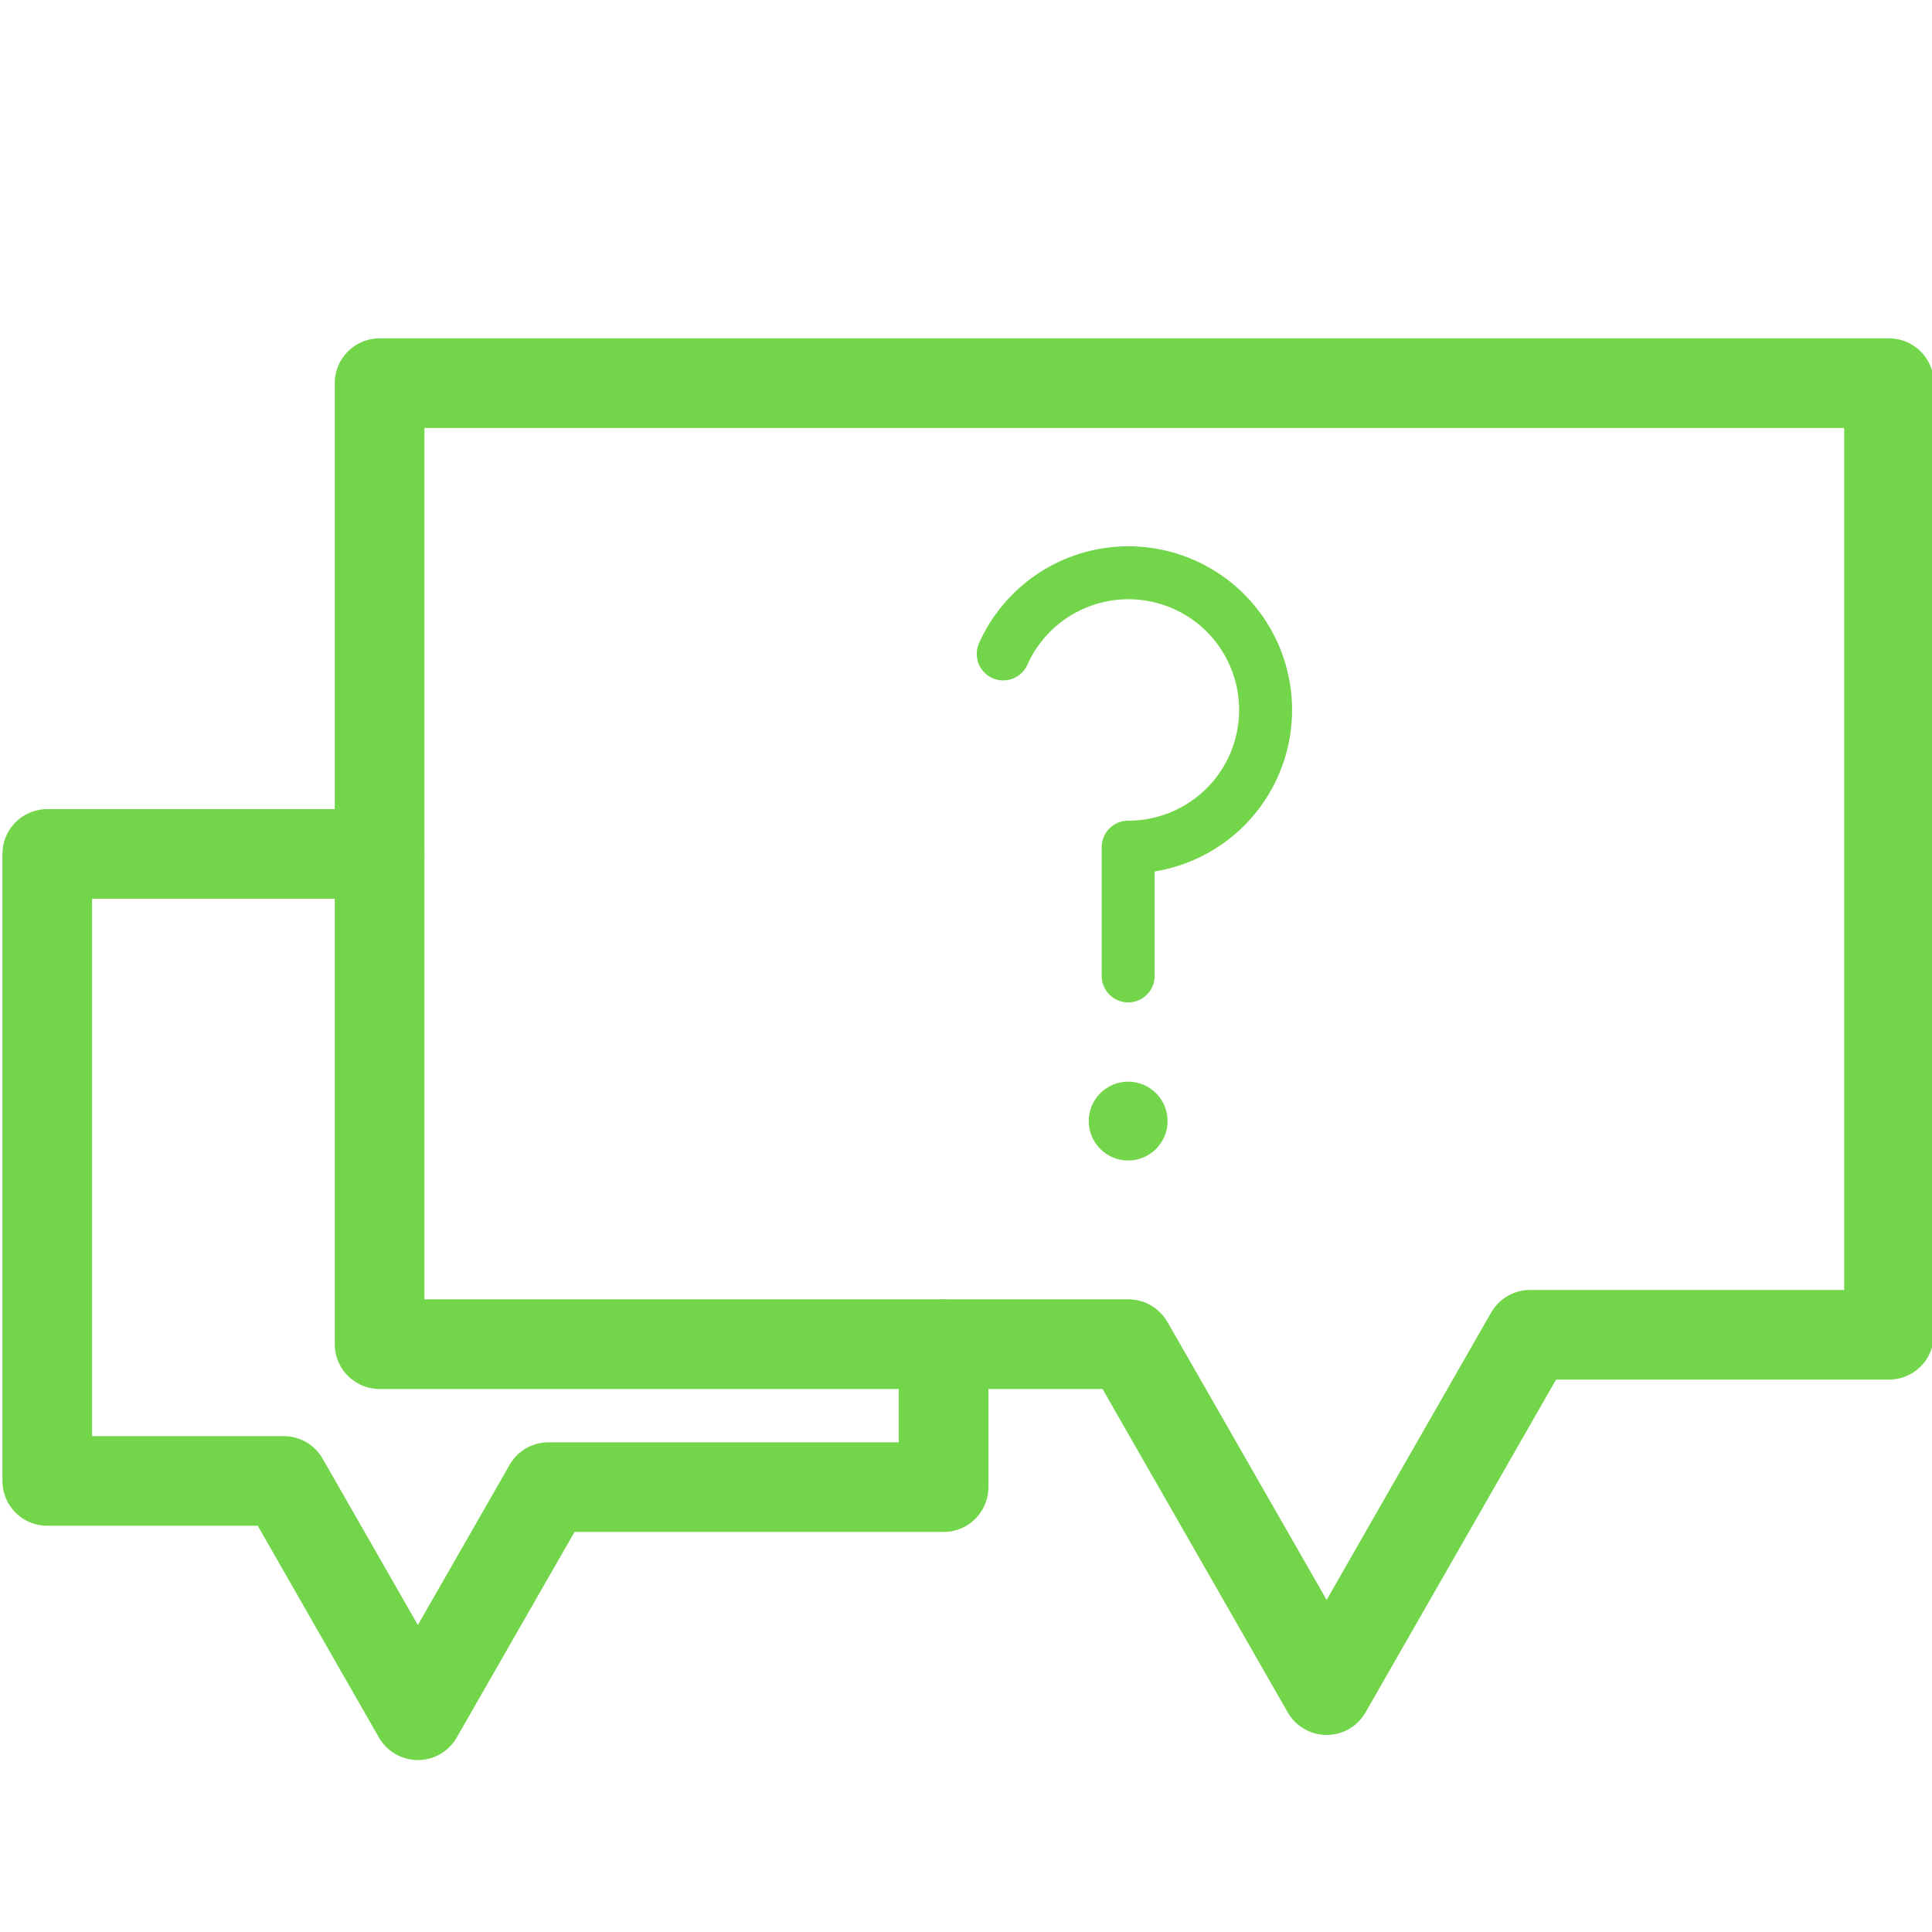 <svg id="Layer_1" data-name="Layer 1" xmlns="http://www.w3.org/2000/svg" viewBox="0 0 150 150"><defs><style>.cls-1,.cls-2{fill:none;stroke:#72d54a;stroke-linecap:round;stroke-linejoin:round}.cls-1{stroke-width:6.96px}.cls-2{stroke-width:4.11px}.cls-3{fill:#72d54a}</style></defs><title>Icons and flourishes</title><path class="cls-1" d="M29.47 66.3H3.67v48.68h18.36l.47.82 9.94 17.37 9.88-17.24.26-.47h30.68v-11.1"/><path class="cls-1" d="M146.66 95.23V29.75H29.47v74.61h58.14l.41.7L103 131.22l15.09-26.36.71-1.23h27.86v-8.4z"/><path class="cls-2" d="M87.59 75.77v-10a10.65 10.65 0 1 0-9.7-15"/><circle class="cls-3" cx="87.59" cy="87.04" r="3.06"/></svg>